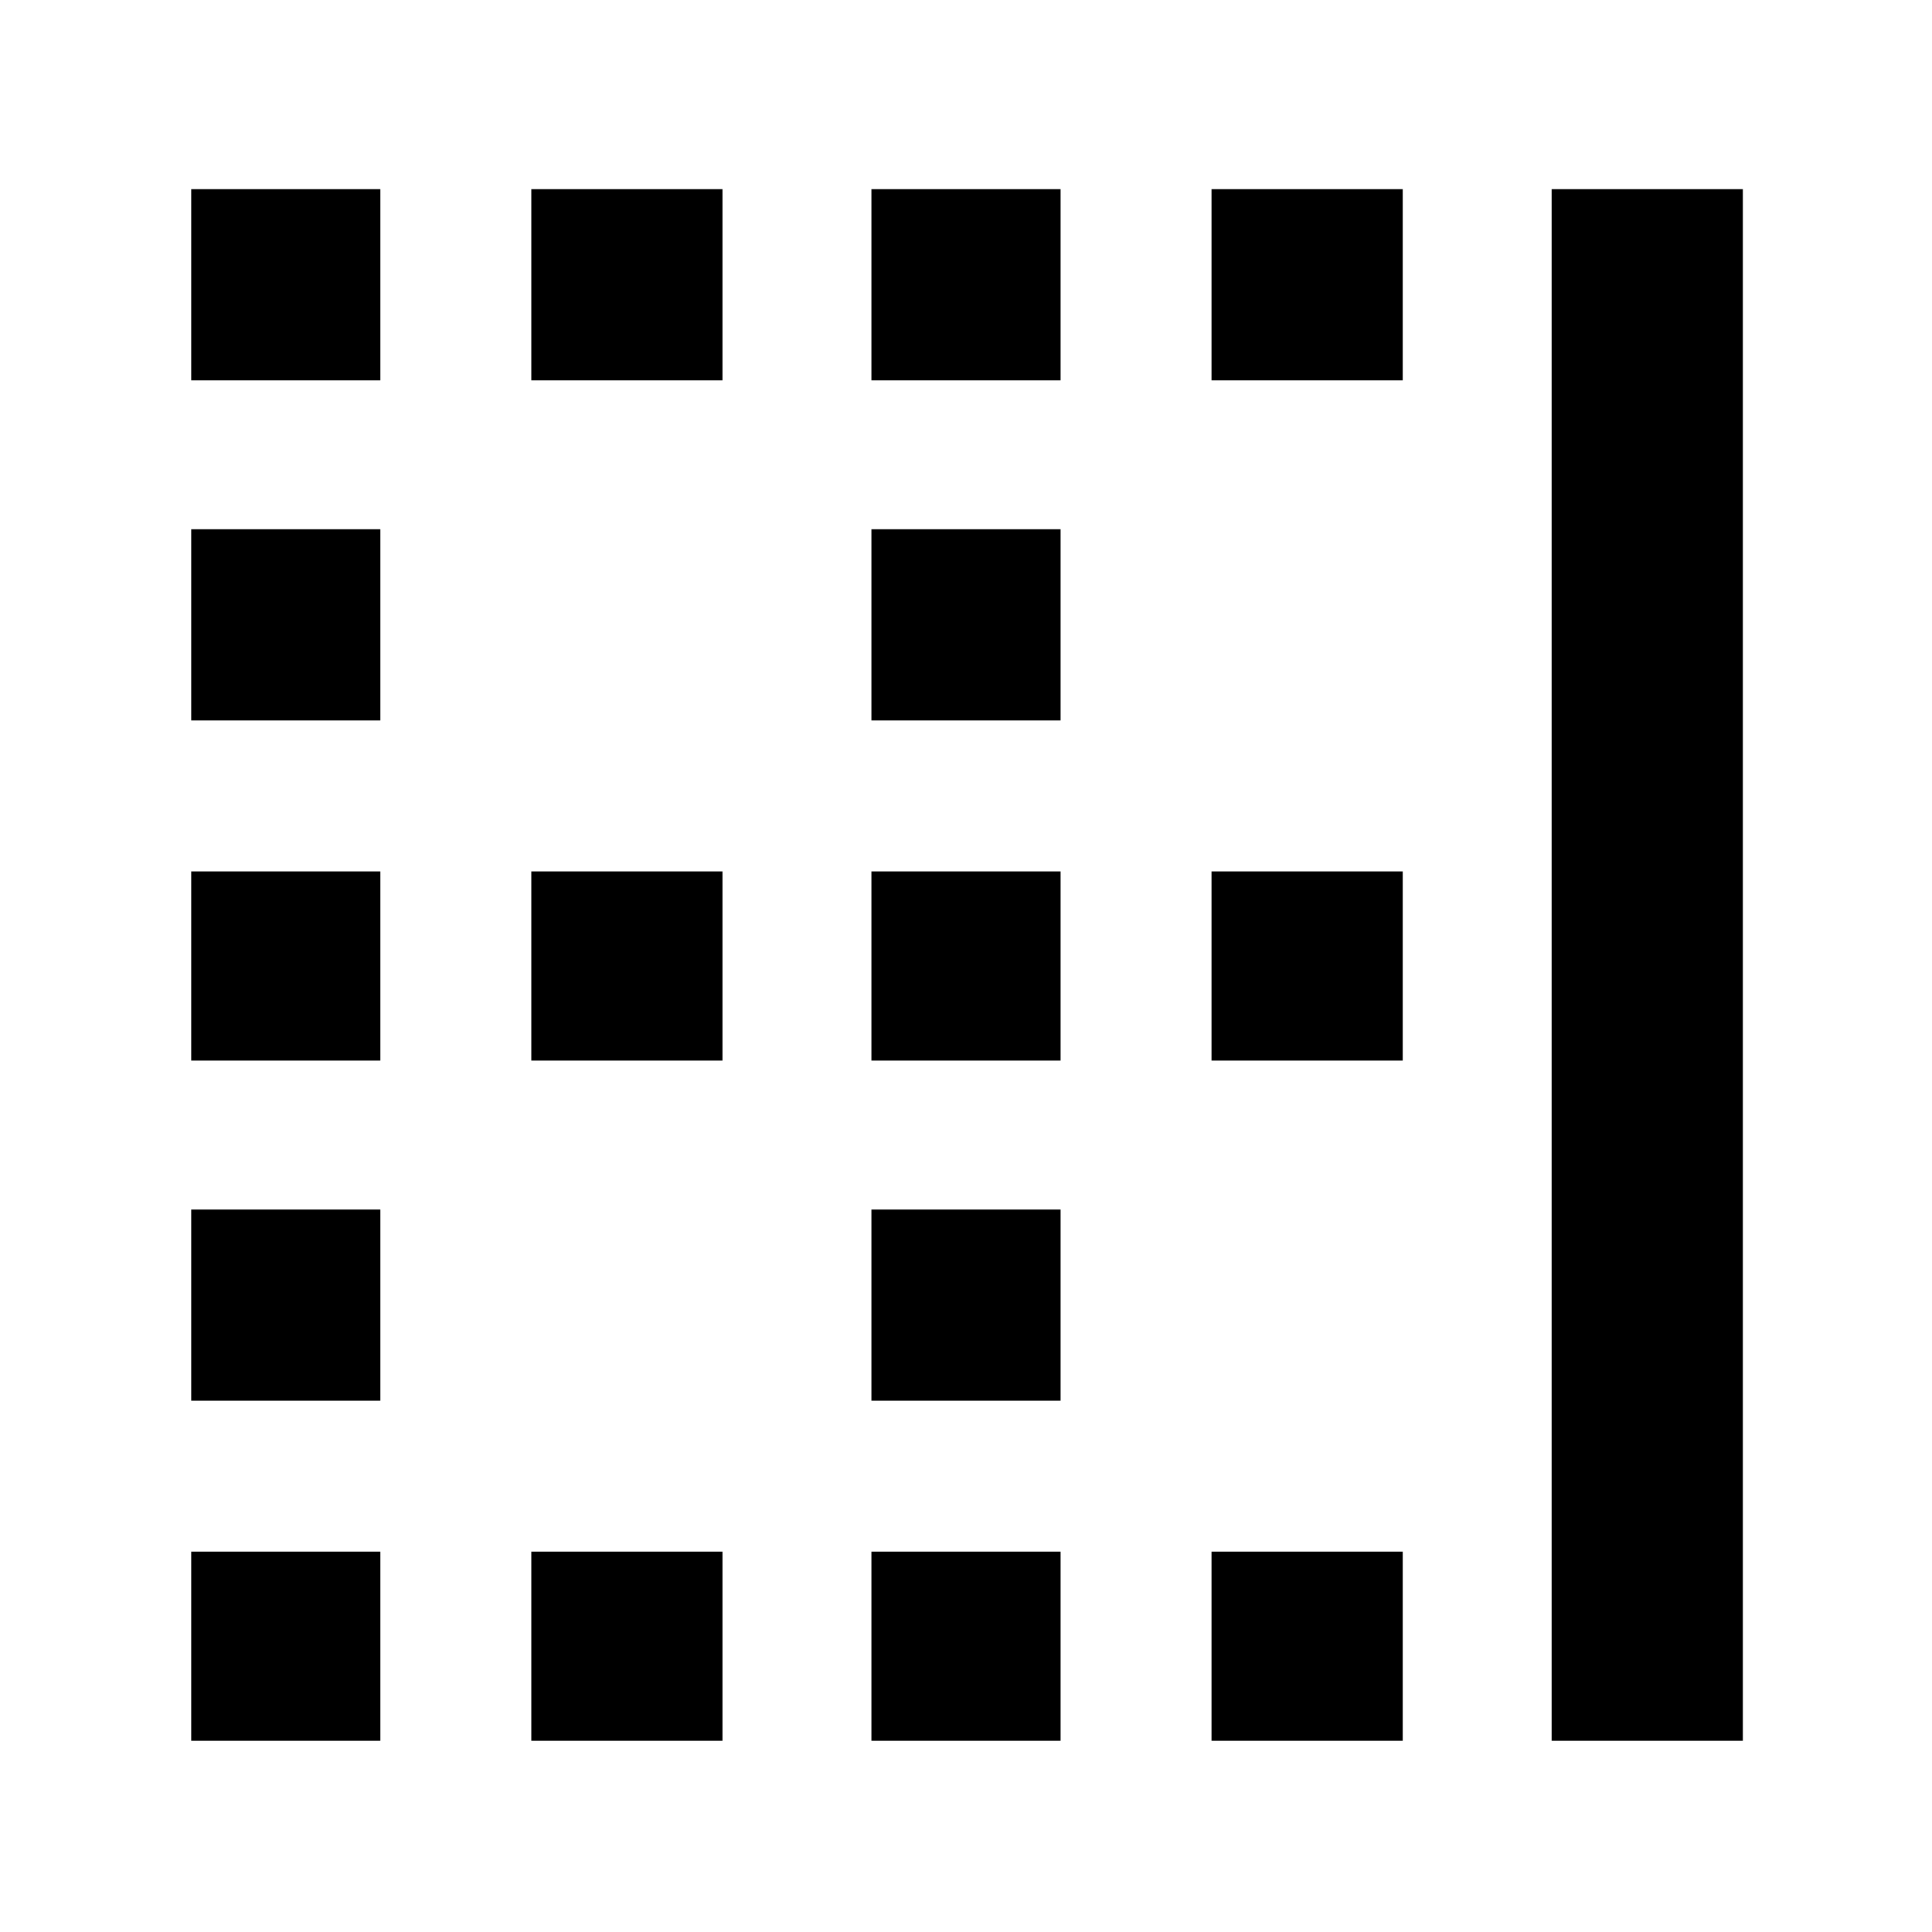 <svg xmlns="http://www.w3.org/2000/svg" height="48" viewBox="0 -960 960 960" width="48"><path d="M95-95v-94h94v94H95Zm0-169v-95h94v95H95Zm0-169v-94h94v94H95Zm0-169v-95h94v95H95Zm0-169v-95h94v95H95ZM264-95v-94h95v94h-95Zm0-338v-94h95v94h-95Zm0-338v-95h95v95h-95ZM433-95v-94h94v94h-94Zm0-169v-95h94v95h-94Zm0-169v-94h94v94h-94Zm0-169v-95h94v95h-94Zm0-169v-95h94v95h-94ZM602-95v-94h95v94h-95Zm0-338v-94h95v94h-95Zm0-338v-95h95v95h-95ZM771-95v-771h95v771h-95Z"/></svg>
